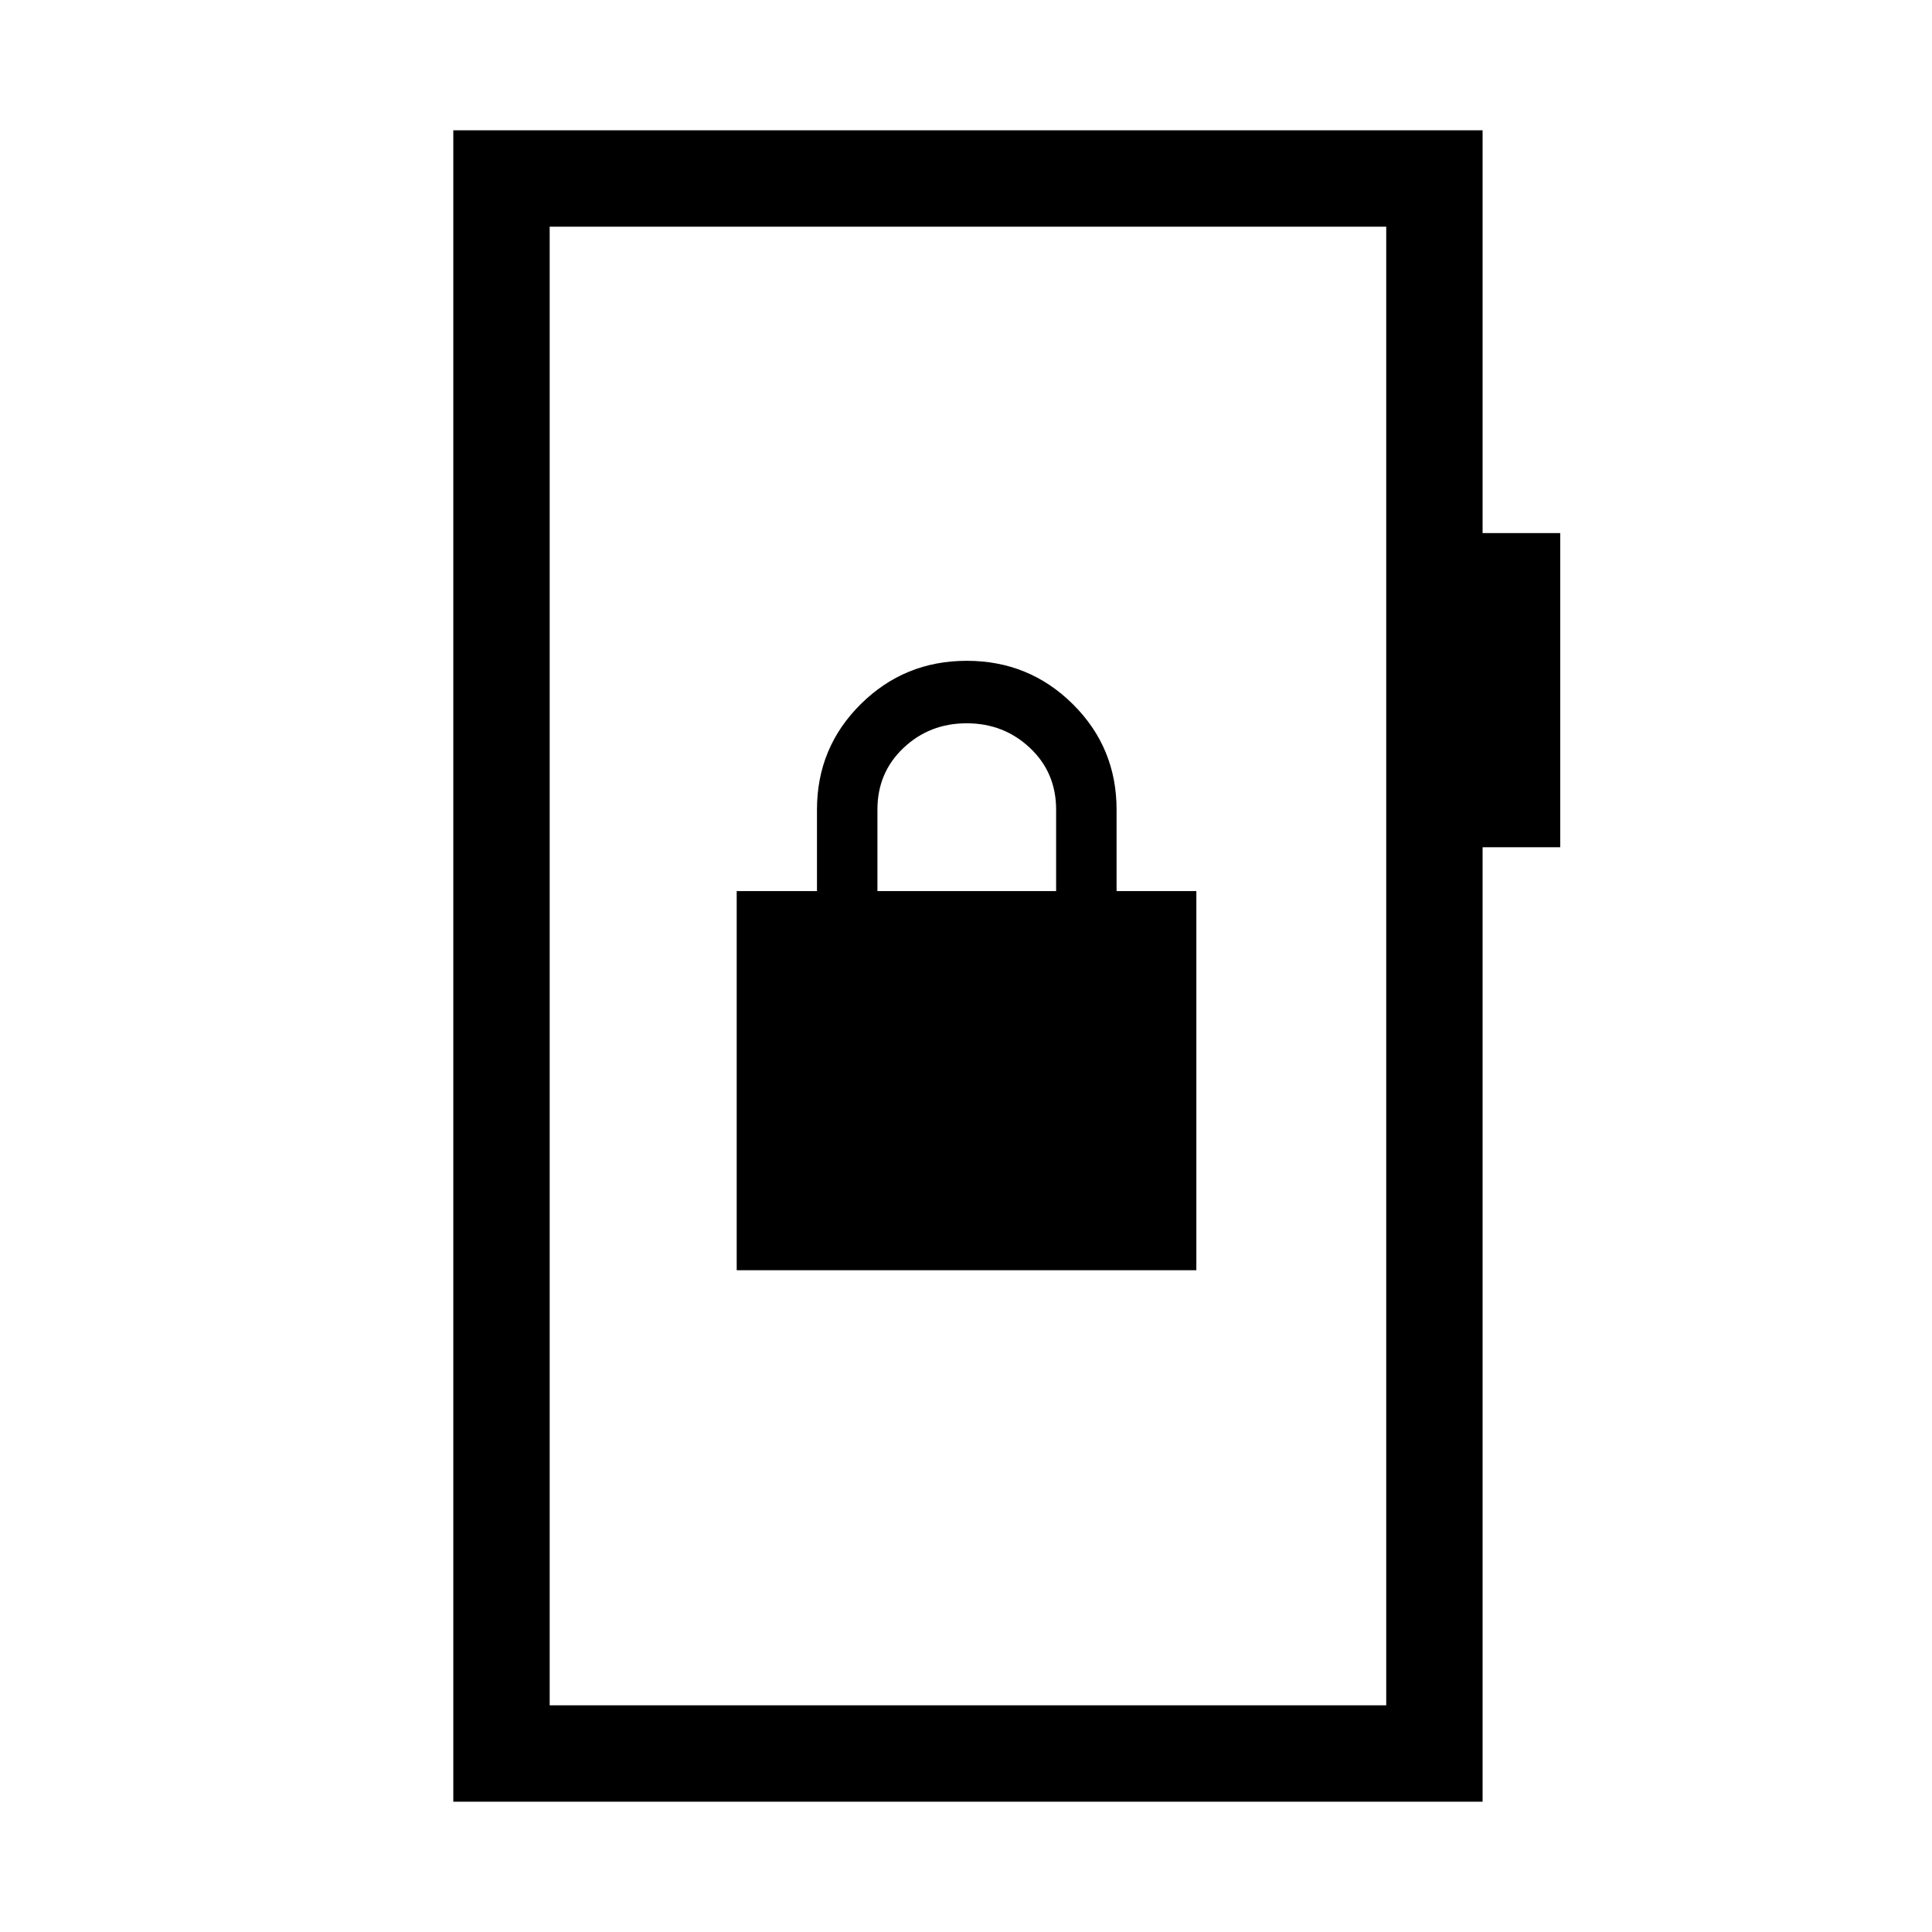 <svg xmlns="http://www.w3.org/2000/svg" height="40" viewBox="0 -960 960 960" width="40"><path d="M225.24-64.74v-830.52h511.45v200.15h38.57V-539h-38.57v474.26H225.24Zm47.89-47.89h415.68v-734.74H273.13v734.74Zm0 0v-734.74 734.74Zm92.93-216.19h228.4v-188.4h-39.64v-40.47q0-30.88-21.74-52.42-21.73-21.54-52.7-21.54-30.96 0-52.69 21.54-21.74 21.54-21.74 52.42v40.47h-39.89v188.4Zm69.93-188.4v-40.53q0-18.34 12.94-30.6 12.95-12.25 31.4-12.25 18.46 0 31.45 12.24 13 12.24 13 30.67v40.47h-88.79Z"/></svg>
